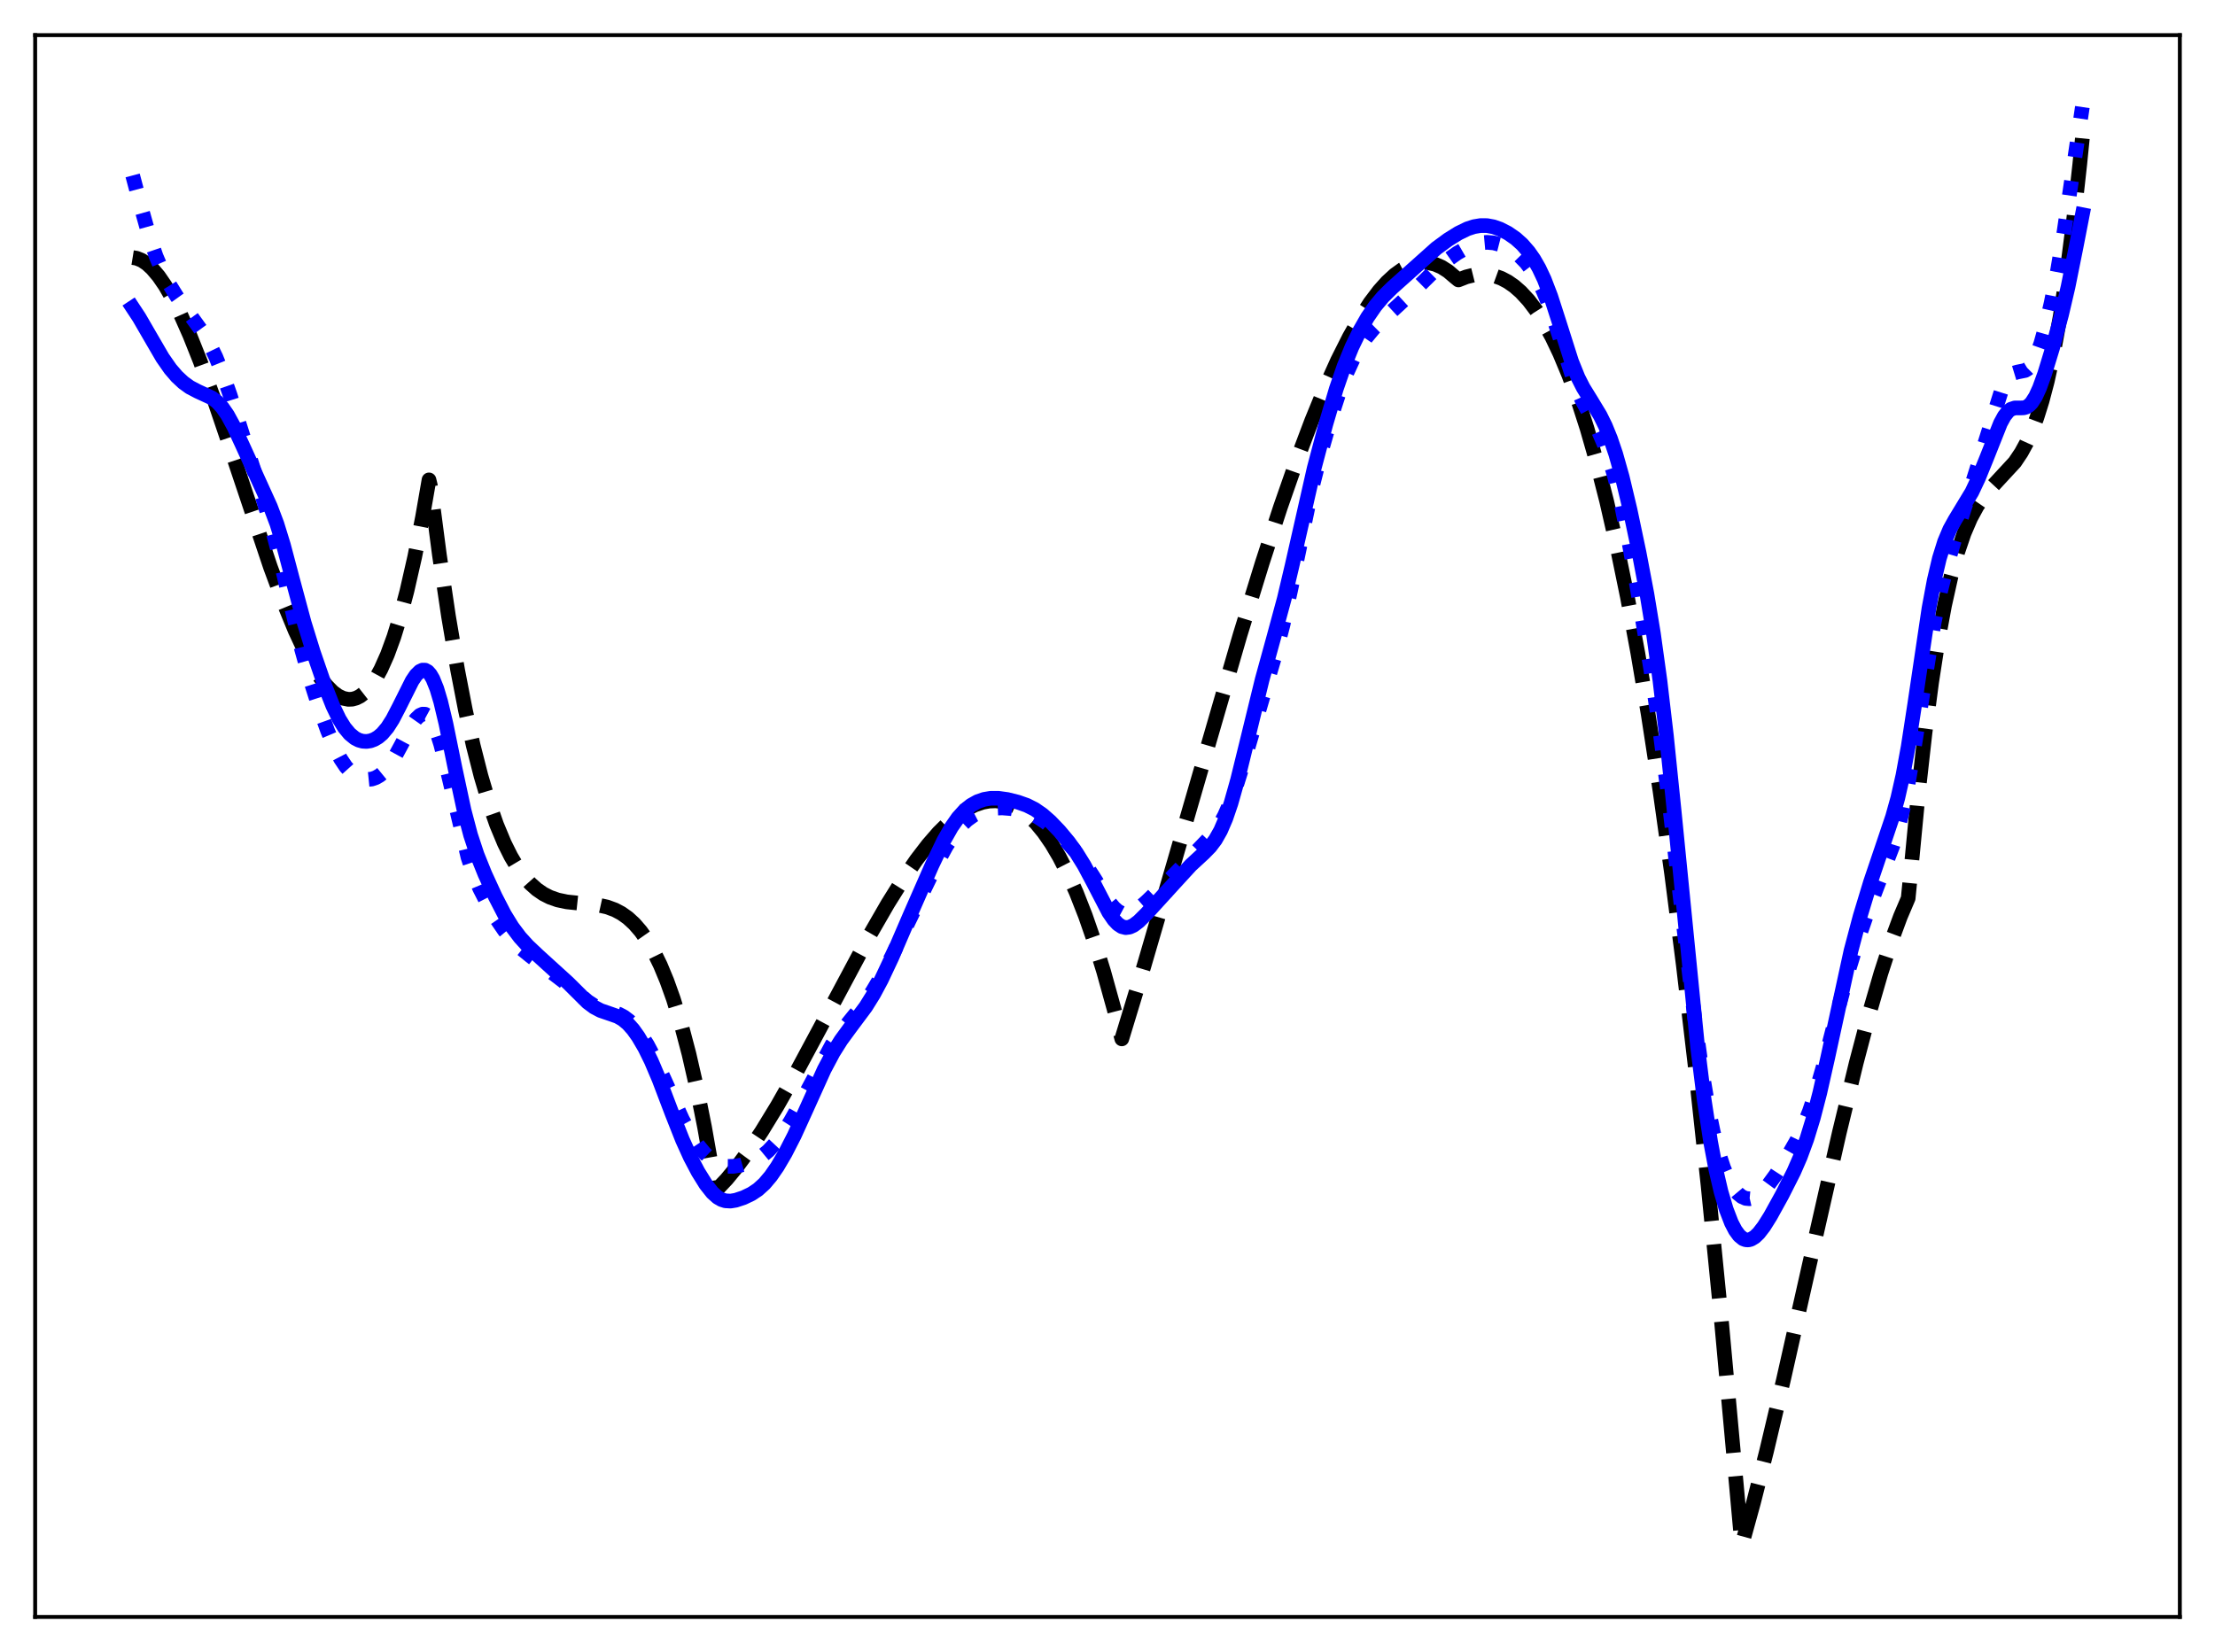 <?xml version="1.0" encoding="utf-8" standalone="no"?>
<!DOCTYPE svg PUBLIC "-//W3C//DTD SVG 1.1//EN"
  "http://www.w3.org/Graphics/SVG/1.1/DTD/svg11.dtd">
<svg xmlns:xlink="http://www.w3.org/1999/xlink" width="453.6pt" height="338.4pt" viewBox="0 0 453.6 338.4" xmlns="http://www.w3.org/2000/svg" version="1.1">
 <defs>
  <style type="text/css">*{stroke-linejoin: round; stroke-linecap: butt}</style>
 </defs>
 <g id="figure_1">
  <g id="patch_1">
   <path d="M 0 338.4 
L 453.6 338.4 
L 453.6 0 
L 0 0 
z
" style="fill: #ffffff"/>
  </g>
  <g id="axes_1">
   <g id="patch_2">
    <path d="M 7.2 331.2 
L 446.4 331.2 
L 446.4 7.2 
L 7.2 7.2 
z
" style="fill: #ffffff"/>
   </g>
   <g id="matplotlib.axis_1"/>
   <g id="matplotlib.axis_2"/>
   <g id="line2d_1">
    <path d="M 27.164 52.761 
L 27.962 52.89 
L 29.027 53.319 
L 30.092 54.029 
L 31.156 55.005 
L 32.487 56.576 
L 33.818 58.511 
L 35.415 61.272 
L 37.012 64.465 
L 38.876 68.671 
L 41.005 74.013 
L 43.667 81.321 
L 47.393 92.317 
L 55.379 116.139 
L 58.041 123.328 
L 60.436 129.154 
L 62.3 133.152 
L 63.897 136.142 
L 65.494 138.675 
L 66.825 140.401 
L 68.156 141.746 
L 69.22 142.529 
L 70.285 143.036 
L 71.35 143.251 
L 72.148 143.212 
L 72.947 142.994 
L 73.745 142.592 
L 74.81 141.758 
L 75.875 140.569 
L 76.94 139.012 
L 78.004 137.07 
L 79.335 134.081 
L 80.666 130.441 
L 81.997 126.12 
L 83.328 121.09 
L 84.925 114.077 
L 86.522 105.951 
L 87.853 98.294 
L 88.119 99.39 
L 89.983 113.655 
L 91.846 126.226 
L 93.709 137.213 
L 95.306 145.45 
L 96.903 152.67 
L 98.5 158.941 
L 100.097 164.33 
L 101.695 168.907 
L 103.292 172.738 
L 104.623 175.411 
L 105.953 177.653 
L 107.284 179.504 
L 108.615 181.003 
L 109.946 182.189 
L 111.277 183.102 
L 112.608 183.781 
L 114.205 184.342 
L 116.068 184.734 
L 118.464 184.988 
L 122.457 185.372 
L 124.32 185.785 
L 125.917 186.372 
L 127.248 187.078 
L 128.579 188.022 
L 129.91 189.245 
L 131.241 190.785 
L 132.572 192.681 
L 133.903 194.974 
L 135.233 197.703 
L 136.564 200.907 
L 137.895 204.625 
L 139.492 209.82 
L 141.089 215.882 
L 142.687 222.877 
L 144.284 230.873 
L 145.881 239.939 
L 146.413 243.21 
L 146.679 243.797 
L 148.809 241.545 
L 150.938 238.967 
L 153.334 235.717 
L 155.996 231.726 
L 159.19 226.497 
L 162.916 219.928 
L 167.974 210.508 
L 178.089 191.562 
L 181.815 185.097 
L 185.009 179.989 
L 187.671 176.122 
L 190.067 173.002 
L 192.196 170.553 
L 194.326 168.444 
L 196.189 166.904 
L 198.052 165.671 
L 199.649 164.875 
L 201.247 164.335 
L 202.577 164.09 
L 203.908 164.041 
L 205.239 164.194 
L 206.57 164.559 
L 207.901 165.143 
L 209.232 165.954 
L 210.563 167 
L 212.16 168.577 
L 213.757 170.518 
L 215.354 172.836 
L 216.951 175.546 
L 218.548 178.661 
L 220.412 182.826 
L 222.275 187.584 
L 224.138 192.955 
L 226.001 198.963 
L 228.131 206.636 
L 229.728 212.801 
L 234.253 197.911 
L 240.375 176.905 
L 253.951 130.055 
L 258.476 115.352 
L 262.202 103.924 
L 265.663 94.01 
L 268.591 86.241 
L 271.252 79.738 
L 273.914 73.827 
L 276.31 69.062 
L 278.439 65.301 
L 280.569 62.017 
L 282.432 59.559 
L 284.029 57.775 
L 285.626 56.303 
L 287.223 55.155 
L 288.554 54.455 
L 289.885 53.995 
L 291.216 53.783 
L 292.547 53.826 
L 293.878 54.13 
L 295.209 54.704 
L 296.54 55.554 
L 297.871 56.687 
L 298.669 57.343 
L 300.266 56.717 
L 301.863 56.321 
L 303.46 56.173 
L 304.791 56.253 
L 306.122 56.529 
L 307.453 57.012 
L 308.784 57.713 
L 310.115 58.641 
L 311.446 59.808 
L 313.043 61.538 
L 314.64 63.646 
L 316.237 66.149 
L 317.834 69.067 
L 319.431 72.417 
L 321.295 76.897 
L 323.158 82.02 
L 325.021 87.815 
L 326.884 94.312 
L 329.014 102.633 
L 331.143 111.953 
L 333.273 122.313 
L 335.402 133.76 
L 337.532 146.335 
L 339.927 161.886 
L 342.323 178.983 
L 344.719 197.688 
L 347.114 218.063 
L 349.776 242.737 
L 352.438 269.635 
L 355.1 298.842 
L 356.697 316.473 
L 359.092 307.778 
L 361.754 297.287 
L 365.215 282.673 
L 370.538 259.027 
L 376.66 232.019 
L 380.121 217.754 
L 382.783 207.64 
L 385.178 199.368 
L 387.308 192.803 
L 389.171 187.754 
L 390.768 184.001 
L 391.3 178.583 
L 392.897 161.871 
L 394.228 149.994 
L 395.559 139.82 
L 396.89 131.199 
L 398.221 123.981 
L 399.552 118.016 
L 400.883 113.155 
L 402.214 109.247 
L 403.545 106.142 
L 404.876 103.691 
L 406.207 101.744 
L 407.804 99.861 
L 412.595 94.68 
L 413.926 92.698 
L 414.991 90.748 
L 416.055 88.392 
L 417.12 85.552 
L 418.185 82.152 
L 419.249 78.114 
L 420.58 72.055 
L 421.911 64.731 
L 423.242 55.991 
L 424.573 45.686 
L 425.904 33.667 
L 426.436 28.345 
L 426.436 28.345 
" clip-path="url(#pf0abf13ca9)" style="fill: none; stroke-dasharray: 11.1,4.8; stroke-dashoffset: 0; stroke: #000000; stroke-width: 3"/>
   </g>
   <g id="line2d_2">
    <path d="M 27.164 35.936 
L 29.027 42.909 
L 30.624 48.592 
L 31.955 52.481 
L 33.286 55.601 
L 34.617 58.156 
L 36.214 60.738 
L 38.343 63.711 
L 41.537 68.116 
L 42.868 70.381 
L 44.199 73.124 
L 45.53 76.393 
L 47.127 80.934 
L 49.789 89.376 
L 53.782 101.922 
L 55.645 108.01 
L 57.242 114.01 
L 59.372 123.069 
L 61.767 132.99 
L 63.364 138.682 
L 65.228 144.519 
L 67.091 149.694 
L 68.422 152.862 
L 69.753 155.436 
L 70.817 157.024 
L 71.882 158.207 
L 72.947 159.02 
L 74.012 159.5 
L 75.076 159.68 
L 76.141 159.574 
L 76.94 159.301 
L 77.738 158.847 
L 78.537 158.192 
L 79.601 156.976 
L 80.666 155.368 
L 81.997 152.922 
L 84.393 148.4 
L 85.191 147.266 
L 85.99 146.514 
L 86.522 146.28 
L 87.055 146.294 
L 87.587 146.581 
L 88.119 147.159 
L 88.652 148.039 
L 89.45 149.923 
L 90.249 152.441 
L 91.313 156.598 
L 95.839 175.609 
L 96.903 178.783 
L 98.234 181.977 
L 99.831 185.102 
L 101.695 188.256 
L 103.292 190.598 
L 104.889 192.534 
L 106.486 194.097 
L 108.615 195.823 
L 116.867 202.141 
L 120.327 205.11 
L 121.658 205.975 
L 122.989 206.589 
L 124.852 207.136 
L 126.716 207.731 
L 127.78 208.296 
L 128.845 209.106 
L 129.91 210.181 
L 131.241 211.894 
L 132.572 214.001 
L 134.169 217.017 
L 136.032 221.071 
L 139.759 229.303 
L 141.356 232.206 
L 142.953 234.594 
L 144.284 236.211 
L 145.615 237.475 
L 146.679 238.206 
L 147.744 238.675 
L 148.809 238.9 
L 150.14 238.909 
L 151.737 238.656 
L 153.334 238.204 
L 154.665 237.643 
L 155.996 236.841 
L 157.327 235.737 
L 158.657 234.313 
L 160.255 232.21 
L 161.852 229.723 
L 163.715 226.405 
L 170.369 214.003 
L 171.967 211.694 
L 174.096 209.043 
L 177.024 205.444 
L 178.621 203.133 
L 180.484 199.998 
L 182.614 195.924 
L 186.34 188.178 
L 191.664 177.247 
L 193.793 173.322 
L 195.391 170.866 
L 196.721 169.223 
L 198.052 167.945 
L 199.383 166.989 
L 200.714 166.305 
L 202.045 165.846 
L 203.642 165.549 
L 205.239 165.485 
L 207.103 165.636 
L 209.232 166.042 
L 210.829 166.548 
L 212.426 167.307 
L 214.023 168.358 
L 215.887 169.901 
L 218.282 172.212 
L 220.412 174.574 
L 222.009 176.666 
L 223.872 179.533 
L 227.066 184.655 
L 228.131 185.942 
L 228.929 186.636 
L 229.728 187.063 
L 230.527 187.215 
L 231.325 187.108 
L 232.124 186.777 
L 233.188 186.07 
L 234.785 184.682 
L 239.577 180.061 
L 248.627 170.624 
L 249.692 169.052 
L 250.756 167.085 
L 251.821 164.669 
L 253.152 161.035 
L 254.749 155.968 
L 261.137 134.154 
L 262.735 128.008 
L 264.332 120.763 
L 268.591 100.326 
L 270.454 92.957 
L 272.583 85.494 
L 274.18 80.593 
L 275.777 76.43 
L 277.108 73.538 
L 278.439 71.132 
L 279.77 69.155 
L 281.367 67.233 
L 283.231 65.398 
L 290.151 59.012 
L 293.878 55.325 
L 296.007 53.548 
L 298.403 51.852 
L 300.266 50.778 
L 301.863 50.1 
L 303.194 49.755 
L 304.525 49.636 
L 305.856 49.751 
L 307.187 50.09 
L 308.518 50.637 
L 309.849 51.403 
L 311.18 52.434 
L 312.511 53.793 
L 313.841 55.553 
L 314.906 57.312 
L 315.971 59.454 
L 317.036 62.035 
L 318.367 65.868 
L 322.625 78.96 
L 323.956 81.944 
L 325.82 85.382 
L 327.417 88.463 
L 328.481 90.94 
L 329.546 93.917 
L 330.611 97.494 
L 331.942 102.908 
L 333.273 109.347 
L 335.136 119.611 
L 338.064 137.147 
L 339.927 149.703 
L 341.791 164.124 
L 344.452 186.94 
L 347.114 209.137 
L 348.445 218.697 
L 349.776 226.668 
L 350.841 231.823 
L 351.905 235.963 
L 352.97 239.212 
L 354.035 241.695 
L 355.1 243.507 
L 355.898 244.468 
L 356.697 245.115 
L 357.495 245.468 
L 358.294 245.545 
L 359.092 245.363 
L 359.891 244.942 
L 360.956 244.052 
L 362.02 242.855 
L 363.617 240.677 
L 366.013 236.981 
L 367.876 233.725 
L 369.207 230.962 
L 370.538 227.646 
L 371.869 223.69 
L 373.466 218.14 
L 376.128 207.799 
L 378.524 198.897 
L 380.387 192.819 
L 382.516 186.617 
L 384.912 180.306 
L 387.574 173.368 
L 388.639 169.968 
L 389.703 165.746 
L 390.768 160.493 
L 392.099 152.571 
L 396.092 127.482 
L 397.423 121.038 
L 398.753 115.716 
L 400.351 110.274 
L 409.933 79.79 
L 410.732 78.158 
L 411.53 77.052 
L 412.329 76.446 
L 413.127 76.204 
L 414.724 75.884 
L 415.257 75.56 
L 415.789 75.031 
L 416.321 74.261 
L 417.12 72.621 
L 417.919 70.403 
L 418.983 66.63 
L 420.048 62.044 
L 421.379 55.271 
L 422.71 47.321 
L 424.573 34.521 
L 426.436 21.927 
L 426.436 21.927 
" clip-path="url(#pf0abf13ca9)" style="fill: none; stroke-dasharray: 3,4.95; stroke-dashoffset: 0; stroke: #0000ff; stroke-width: 3"/>
   </g>
   <g id="line2d_3">
    <path d="M 27.164 63.007 
L 28.495 65.026 
L 30.624 68.702 
L 33.286 73.275 
L 34.883 75.566 
L 36.214 77.116 
L 37.545 78.358 
L 38.876 79.319 
L 40.473 80.156 
L 43.401 81.507 
L 44.465 82.316 
L 45.53 83.472 
L 46.595 85.018 
L 47.926 87.457 
L 49.789 91.491 
L 53.516 99.682 
L 55.379 103.787 
L 56.71 107.316 
L 58.041 111.633 
L 59.904 118.669 
L 62.3 127.569 
L 64.163 133.589 
L 66.559 140.533 
L 68.156 144.573 
L 69.487 147.328 
L 70.551 149.046 
L 71.616 150.326 
L 72.681 151.198 
L 73.479 151.608 
L 74.278 151.829 
L 75.076 151.873 
L 75.875 151.748 
L 76.673 151.451 
L 77.472 150.971 
L 78.271 150.288 
L 79.335 149.029 
L 80.4 147.362 
L 81.731 144.802 
L 84.393 139.476 
L 85.191 138.293 
L 85.99 137.508 
L 86.522 137.26 
L 87.055 137.268 
L 87.587 137.559 
L 88.119 138.156 
L 88.652 139.071 
L 89.45 141.052 
L 90.249 143.726 
L 91.313 148.195 
L 93.177 157.328 
L 95.04 166.009 
L 96.371 171.044 
L 97.702 175.072 
L 99.299 179.034 
L 101.428 183.668 
L 103.292 187.274 
L 104.889 189.871 
L 106.486 191.991 
L 108.083 193.749 
L 110.212 195.762 
L 116.335 201.329 
L 120.327 205.293 
L 121.658 206.286 
L 122.989 206.988 
L 124.586 207.536 
L 126.449 208.185 
L 127.514 208.792 
L 128.579 209.676 
L 129.644 210.866 
L 130.708 212.358 
L 132.039 214.628 
L 133.37 217.329 
L 134.967 221.088 
L 137.629 228.089 
L 139.759 233.476 
L 141.356 236.998 
L 142.953 240.036 
L 144.55 242.602 
L 145.881 244.285 
L 146.945 245.243 
L 147.744 245.709 
L 148.543 245.965 
L 149.607 246.025 
L 150.672 245.849 
L 152.269 245.32 
L 153.866 244.557 
L 155.197 243.675 
L 156.528 242.471 
L 157.859 240.896 
L 159.19 238.968 
L 160.787 236.253 
L 162.65 232.615 
L 165.046 227.36 
L 168.772 219.107 
L 170.636 215.597 
L 172.233 213.058 
L 174.096 210.515 
L 177.29 206.232 
L 178.887 203.667 
L 180.484 200.691 
L 182.614 196.169 
L 186.34 187.52 
L 190.865 177.213 
L 193.261 172.219 
L 194.858 169.404 
L 196.189 167.505 
L 197.52 166.032 
L 198.851 164.951 
L 200.182 164.207 
L 201.513 163.744 
L 202.844 163.518 
L 204.441 163.509 
L 206.304 163.771 
L 208.433 164.301 
L 210.297 164.961 
L 211.894 165.769 
L 213.491 166.874 
L 215.088 168.276 
L 216.951 170.22 
L 218.815 172.453 
L 220.412 174.656 
L 222.009 177.227 
L 223.872 180.721 
L 227.066 186.884 
L 228.131 188.434 
L 228.929 189.276 
L 229.728 189.804 
L 230.527 190.008 
L 231.325 189.907 
L 232.124 189.542 
L 233.188 188.741 
L 234.785 187.154 
L 240.641 180.725 
L 243.836 177.239 
L 246.497 174.783 
L 247.828 173.423 
L 248.893 172.014 
L 249.958 170.136 
L 251.023 167.662 
L 252.087 164.546 
L 253.418 159.837 
L 255.281 152.266 
L 258.476 139.193 
L 260.871 130.493 
L 263.001 122.627 
L 264.598 115.869 
L 269.123 95.92 
L 271.519 86.869 
L 273.648 79.661 
L 275.245 75.027 
L 276.842 71.107 
L 278.439 67.801 
L 280.036 65.014 
L 281.633 62.693 
L 283.231 60.784 
L 285.094 58.941 
L 294.144 50.856 
L 296.54 49.093 
L 298.669 47.764 
L 300.532 46.859 
L 301.863 46.425 
L 303.194 46.203 
L 304.525 46.214 
L 305.856 46.462 
L 307.187 46.929 
L 308.784 47.747 
L 310.381 48.852 
L 311.712 50.048 
L 313.043 51.573 
L 314.108 53.093 
L 315.172 54.95 
L 316.237 57.214 
L 317.568 60.681 
L 319.165 65.634 
L 321.827 74.013 
L 323.158 77.318 
L 324.223 79.415 
L 325.82 82.002 
L 327.683 85.079 
L 328.748 87.239 
L 329.812 89.85 
L 330.877 92.989 
L 332.208 97.704 
L 333.805 104.403 
L 335.668 113.245 
L 337.265 121.667 
L 338.596 129.757 
L 339.927 139.361 
L 341.258 150.707 
L 342.855 166.27 
L 347.647 214.471 
L 348.977 225.151 
L 350.308 233.886 
L 351.373 239.52 
L 352.438 244.084 
L 353.503 247.704 
L 354.567 250.467 
L 355.366 252.002 
L 356.164 253.09 
L 356.963 253.744 
L 357.495 253.949 
L 358.028 253.98 
L 358.56 253.848 
L 359.359 253.37 
L 360.157 252.603 
L 361.222 251.222 
L 362.553 249.101 
L 364.948 244.762 
L 367.344 240.02 
L 368.675 236.961 
L 370.006 233.339 
L 371.337 228.991 
L 372.668 223.859 
L 374.265 216.785 
L 379.056 194.748 
L 380.919 187.727 
L 383.049 180.698 
L 385.444 173.616 
L 387.574 167.29 
L 388.639 163.475 
L 389.703 158.764 
L 390.768 152.949 
L 392.099 144.303 
L 395.027 124.596 
L 396.092 118.895 
L 397.156 114.374 
L 398.221 110.957 
L 399.286 108.432 
L 400.351 106.504 
L 403.811 100.795 
L 405.142 97.971 
L 406.739 94.055 
L 409.667 86.685 
L 410.465 85.228 
L 411.264 84.23 
L 411.796 83.829 
L 412.595 83.564 
L 413.66 83.564 
L 414.458 83.532 
L 414.991 83.368 
L 415.523 83.03 
L 416.055 82.481 
L 416.854 81.234 
L 417.652 79.498 
L 418.717 76.566 
L 420.314 71.343 
L 422.177 64.456 
L 423.508 58.753 
L 425.105 50.818 
L 426.436 43.979 
L 426.436 43.979 
" clip-path="url(#pf0abf13ca9)" style="fill: none; stroke: #0000ff; stroke-width: 3; stroke-linecap: square"/>
   </g>
   <g id="patch_3">
    <path d="M 7.2 331.2 
L 7.2 7.2 
" style="fill: none; stroke: #000000; stroke-width: 0.8; stroke-linejoin: miter; stroke-linecap: square"/>
   </g>
   <g id="patch_4">
    <path d="M 446.4 331.2 
L 446.4 7.2 
" style="fill: none; stroke: #000000; stroke-width: 0.8; stroke-linejoin: miter; stroke-linecap: square"/>
   </g>
   <g id="patch_5">
    <path d="M 7.2 331.2 
L 446.4 331.2 
" style="fill: none; stroke: #000000; stroke-width: 0.8; stroke-linejoin: miter; stroke-linecap: square"/>
   </g>
   <g id="patch_6">
    <path d="M 7.2 7.2 
L 446.4 7.2 
" style="fill: none; stroke: #000000; stroke-width: 0.8; stroke-linejoin: miter; stroke-linecap: square"/>
   </g>
  </g>
 </g>
 <defs>
  <clipPath id="pf0abf13ca9">
   <rect x="7.2" y="7.2" width="439.2" height="324"/>
  </clipPath>
 </defs>
</svg>
